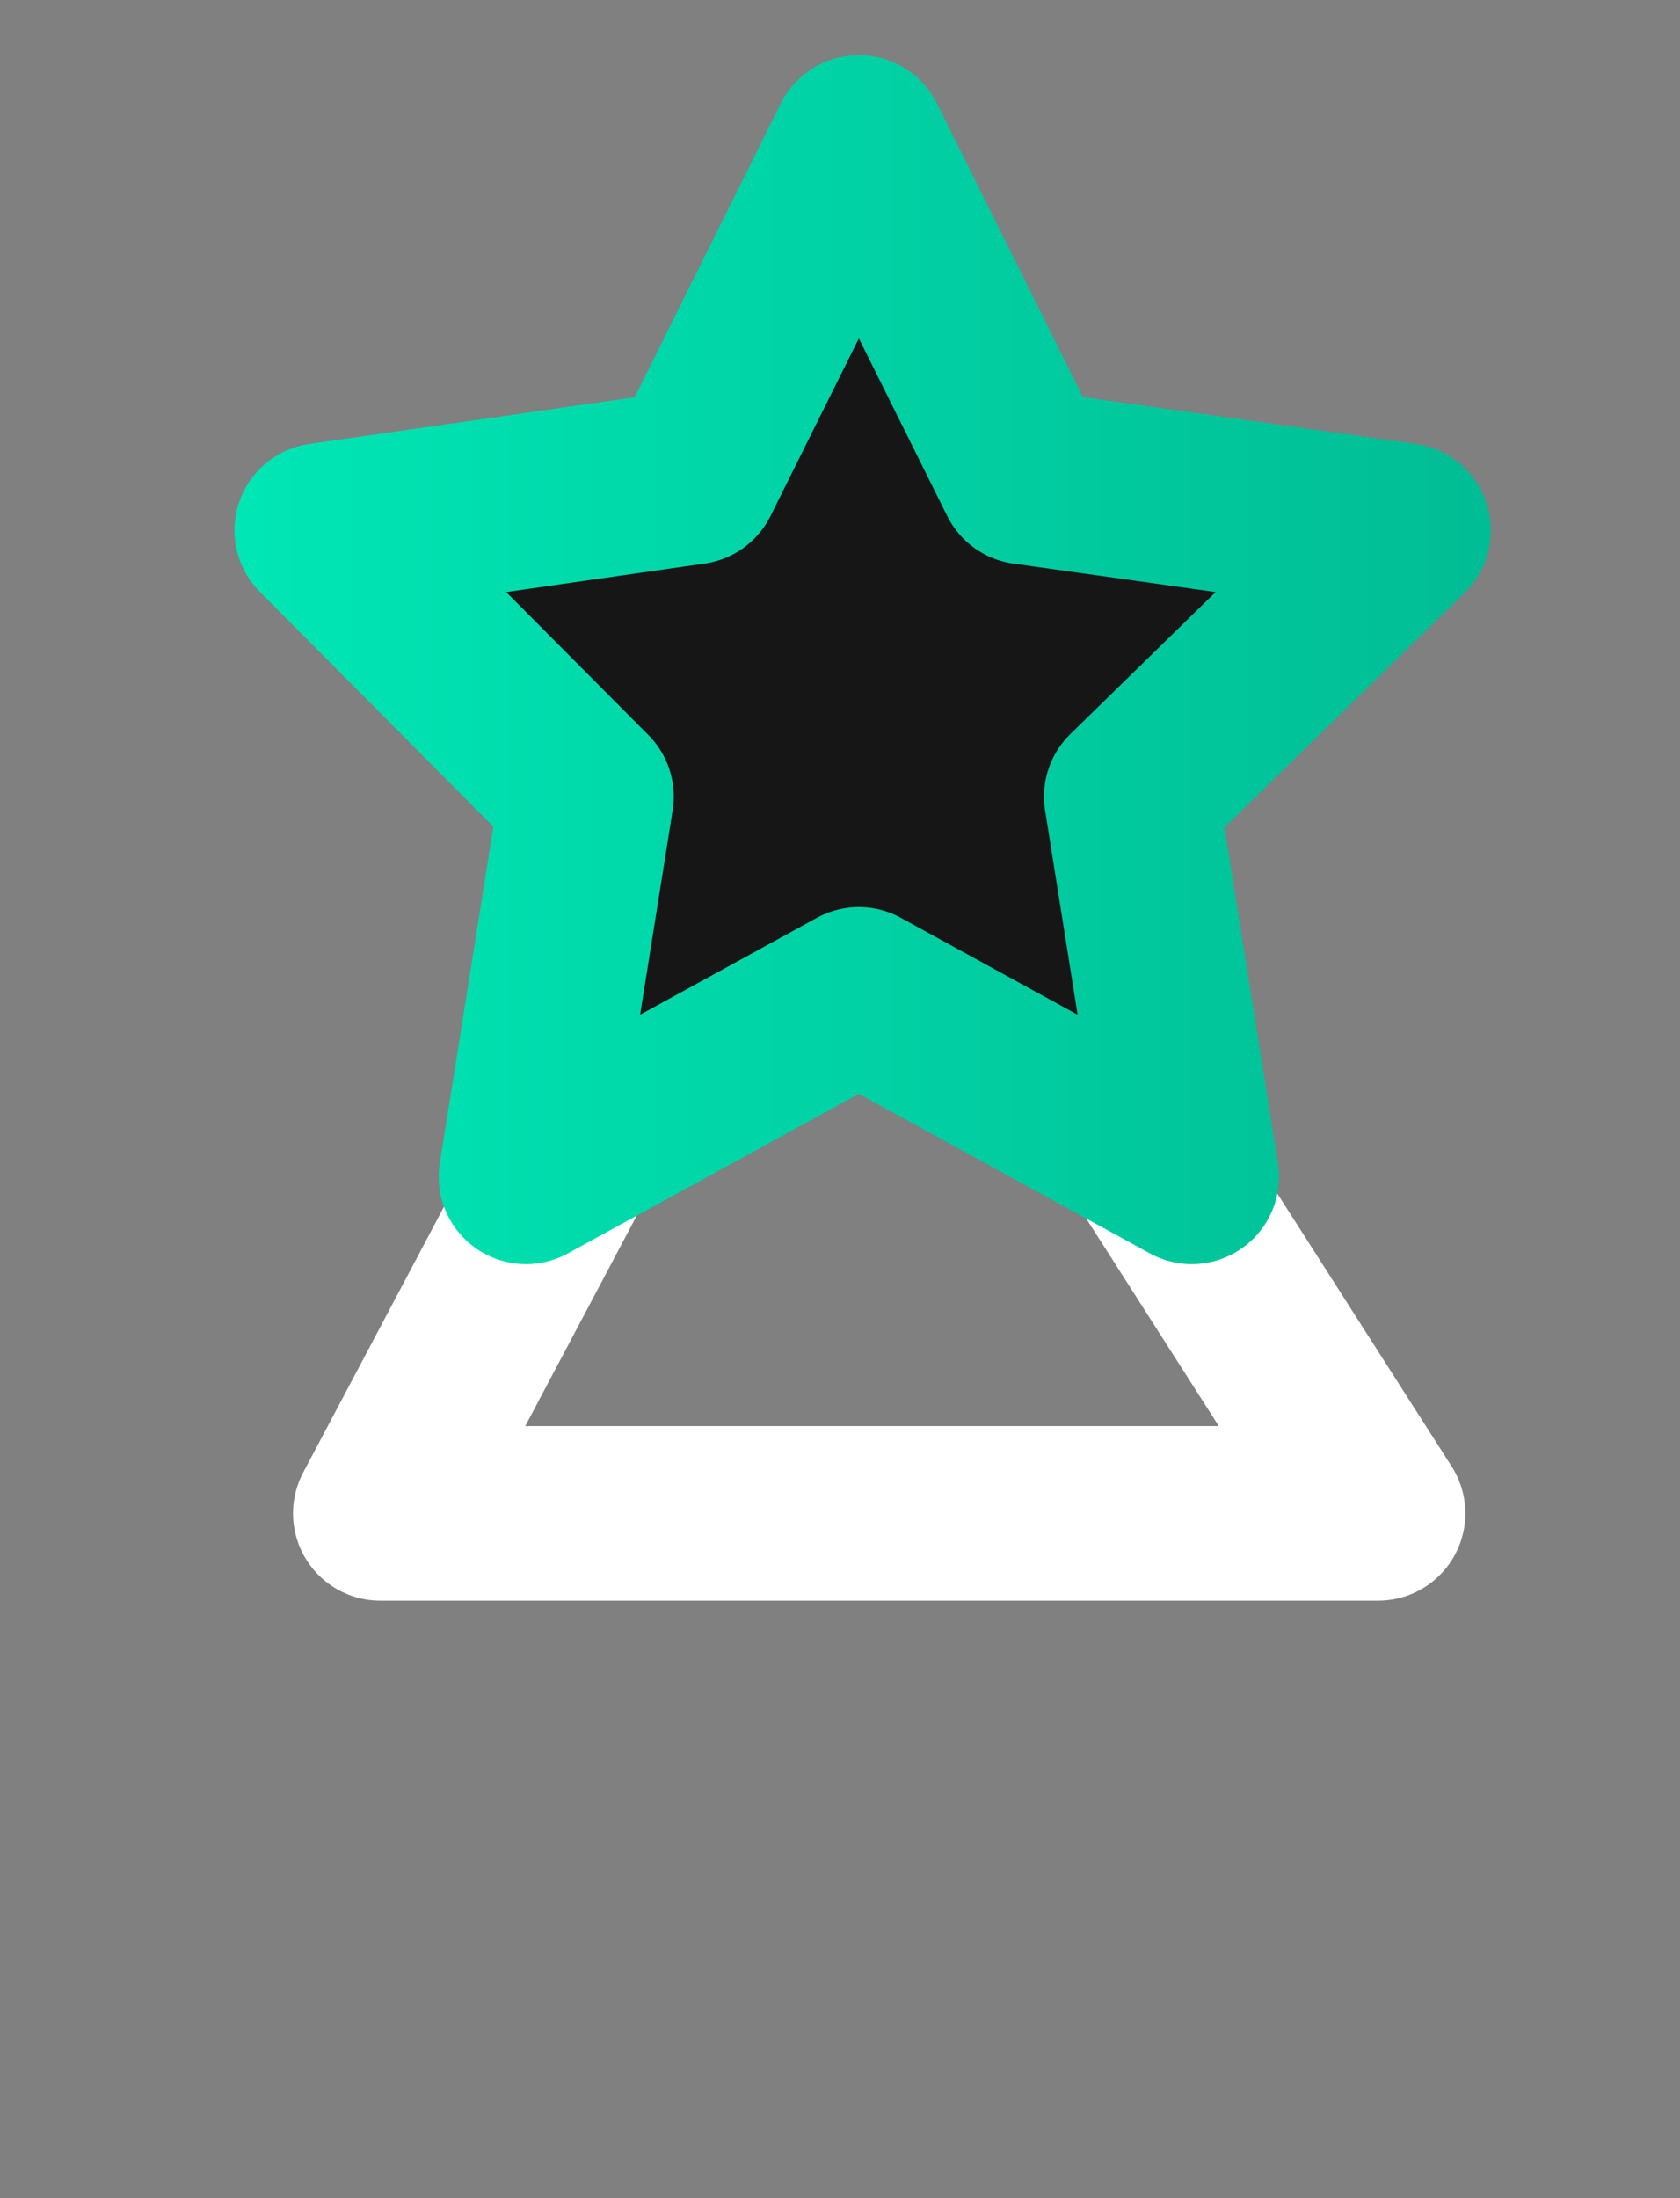<svg width="26" height="34" viewBox="0 0 26 34" fill="none" xmlns="http://www.w3.org/2000/svg">
<rect x="0" y="0" width="26" height="34" fill="#808080" stroke="none"/>
<path d="M21.328 23.408L16.87 23.408L5.885 23.408L12.886 10.202L21.328 23.408Z" stroke="white" stroke-width="2.7" stroke-miterlimit="10" stroke-linecap="round" stroke-linejoin="round"/>
<path d="M13.292 2.203L15.868 7.38L21.722 8.203L17.507 12.321L18.444 18.203L13.292 15.38L8.14 18.203L9.077 12.321L4.979 8.203L10.716 7.38L13.292 2.203Z" fill="#161616" stroke="url(#paint0_linear)" stroke-width="2.7" stroke-miterlimit="10" stroke-linecap="round" stroke-linejoin="round"/>
<defs>
<linearGradient id="paint0_linear" x1="3.365" y1="10.144" x2="23.271" y2="10.144" gradientUnits="userSpaceOnUse">
<stop stop-color="#00E7B5"/>
<stop offset="1" stop-color="#01BC94"/>
</linearGradient>
</defs>
</svg>
